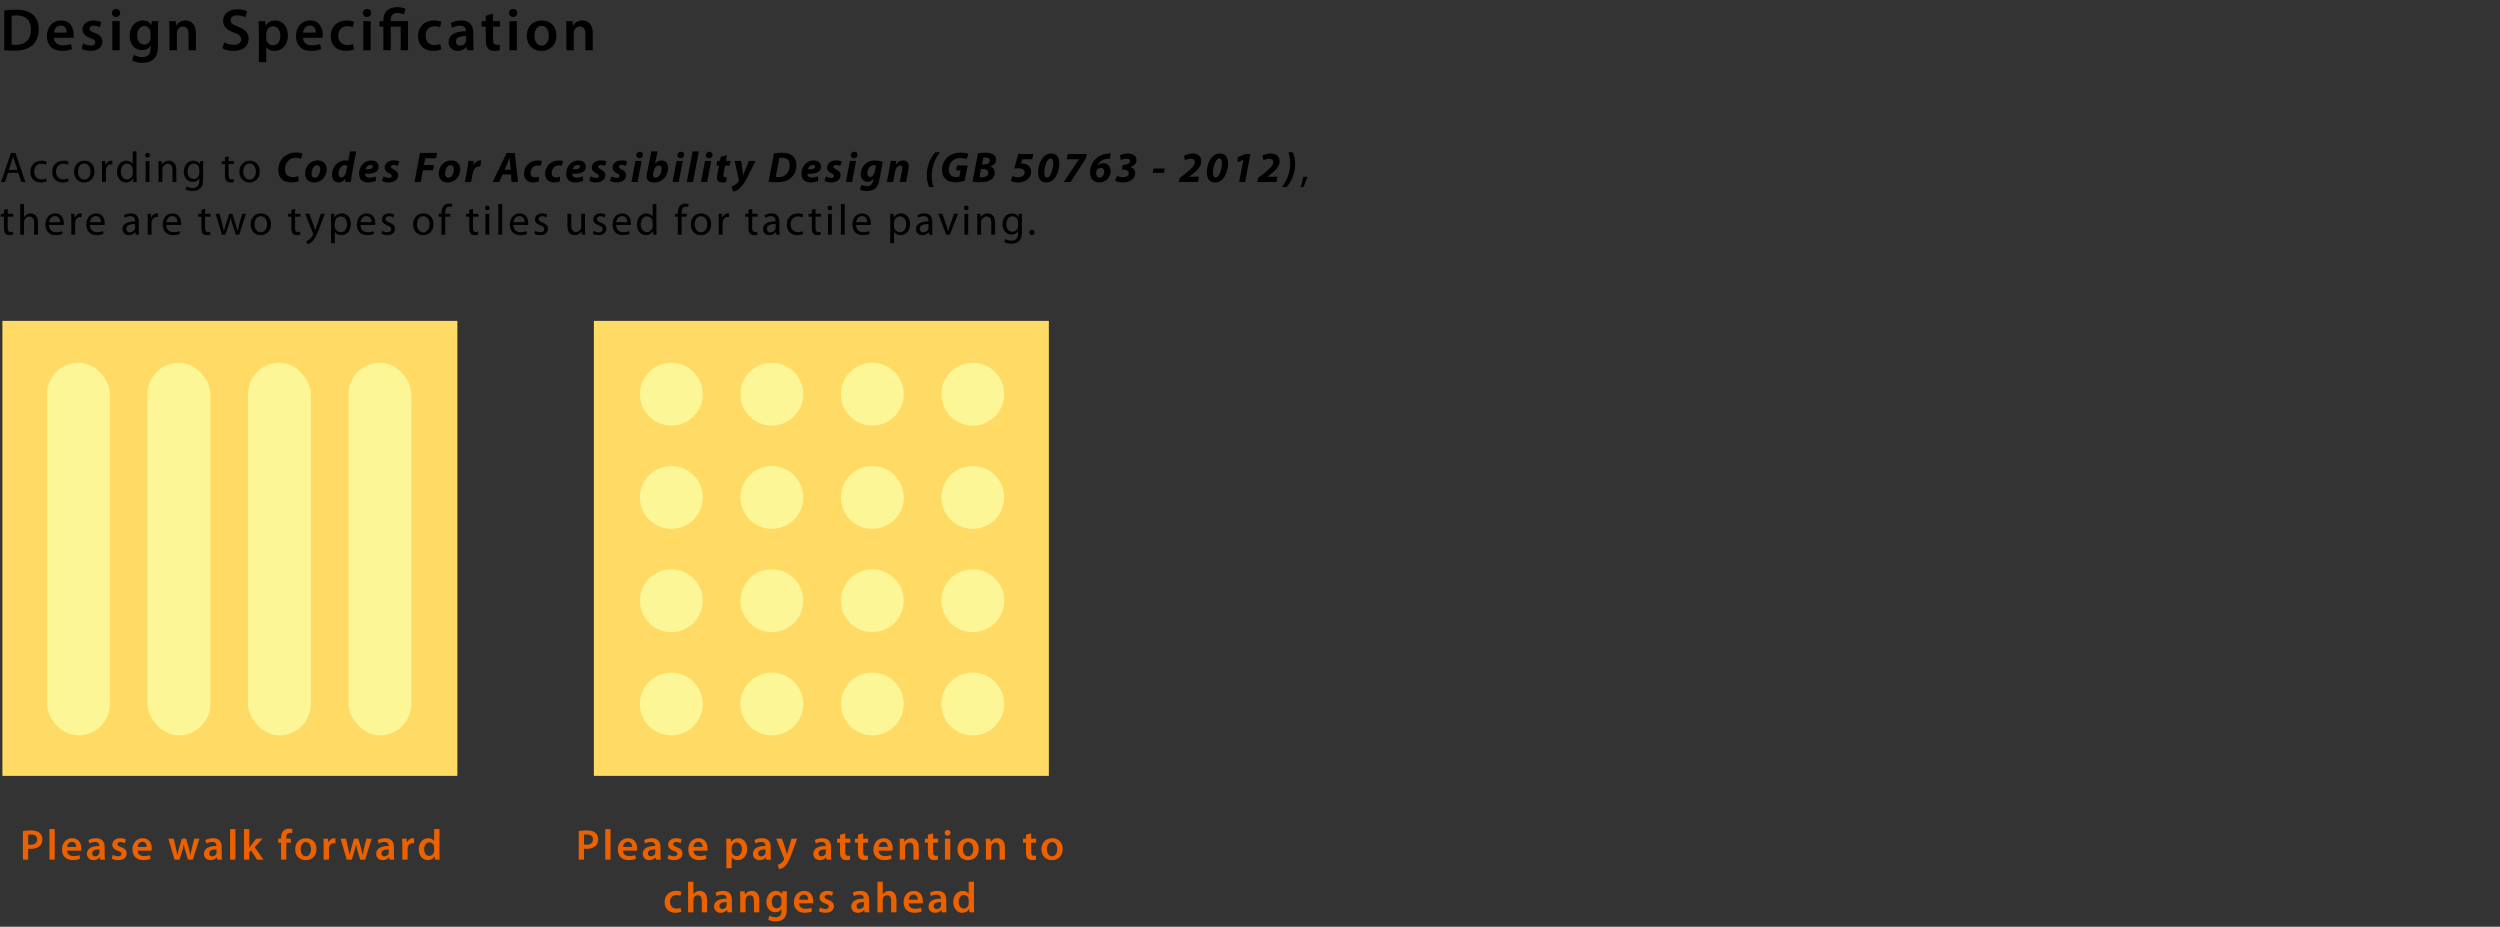 <svg width="1044" height="387" viewBox="0 0 1044 387" fill="none" xmlns="http://www.w3.org/2000/svg">
<rect x="0" y="0" width="1044" height="387" fill="#333333" stroke="none"/>
<rect x="248" y="134" width="190" height="190" fill="#FFDB65"/>
<circle cx="280.347" cy="164.598" r="13.114" fill="#FCF696"/>
<circle cx="280.347" cy="207.727" r="13.114" fill="#FCF696"/>
<circle cx="280.347" cy="250.856" r="13.114" fill="#FCF696"/>
<circle cx="280.347" cy="293.985" r="13.114" fill="#FCF696"/>
<circle cx="322.31" cy="164.598" r="13.114" fill="#FCF696"/>
<circle cx="322.31" cy="207.727" r="13.114" fill="#FCF696"/>
<circle cx="322.31" cy="250.856" r="13.114" fill="#FCF696"/>
<circle cx="322.31" cy="293.985" r="13.114" fill="#FCF696"/>
<circle cx="364.273" cy="164.598" r="13.114" fill="#FCF696"/>
<circle cx="364.273" cy="207.727" r="13.114" fill="#FCF696"/>
<circle cx="364.273" cy="250.856" r="13.114" fill="#FCF696"/>
<circle cx="364.273" cy="293.985" r="13.114" fill="#FCF696"/>
<circle cx="406.236" cy="164.598" r="13.114" fill="#FCF696"/>
<circle cx="406.236" cy="207.727" r="13.114" fill="#FCF696"/>
<circle cx="406.236" cy="250.856" r="13.114" fill="#FCF696"/>
<circle cx="406.236" cy="293.985" r="13.114" fill="#FCF696"/>
<path d="M9.57 359H11.766V354.41C12.072 354.482 12.432 354.5 12.846 354.5C14.412 354.5 15.78 354.068 16.68 353.186C17.346 352.538 17.706 351.602 17.706 350.45C17.706 349.316 17.238 348.362 16.518 347.768C15.744 347.12 14.574 346.778 12.954 346.778C11.478 346.778 10.38 346.886 9.57 347.03V359ZM11.766 348.596C12 348.542 12.432 348.488 13.044 348.488C14.574 348.488 15.51 349.19 15.51 350.54C15.51 351.944 14.502 352.772 12.846 352.772C12.396 352.772 12.054 352.754 11.766 352.664V348.596ZM20.652 359H22.866V346.22H20.652V359ZM33.879 355.238C33.915 355.04 33.951 354.716 33.951 354.302C33.951 352.376 33.015 350.036 30.171 350.036C27.363 350.036 25.887 352.322 25.887 354.752C25.887 357.434 27.561 359.18 30.405 359.18C31.665 359.18 32.709 358.946 33.465 358.622L33.141 357.11C32.457 357.344 31.737 357.506 30.711 357.506C29.289 357.506 28.065 356.822 28.011 355.238H33.879ZM28.011 353.69C28.101 352.79 28.677 351.548 30.045 351.548C31.521 351.548 31.881 352.88 31.863 353.69H28.011ZM43.7 353.744C43.7 351.818 42.891 350.036 40.083 350.036C38.697 350.036 37.562 350.414 36.914 350.81L37.346 352.25C37.941 351.872 38.84 351.602 39.705 351.602C41.252 351.602 41.486 352.556 41.486 353.132V353.276C38.246 353.258 36.285 354.392 36.285 356.588C36.285 357.92 37.275 359.198 39.038 359.198C40.191 359.198 41.108 358.712 41.63 358.028H41.684L41.846 359H43.844C43.736 358.46 43.7 357.686 43.7 356.894V353.744ZM41.541 355.922C41.541 356.084 41.541 356.246 41.486 356.408C41.27 357.038 40.641 357.614 39.74 357.614C39.038 357.614 38.48 357.218 38.48 356.354C38.48 355.022 39.974 354.698 41.541 354.716V355.922ZM46.667 358.568C47.315 358.928 48.269 359.18 49.331 359.18C51.653 359.18 52.895 358.028 52.895 356.426C52.877 355.13 52.157 354.32 50.555 353.762C49.439 353.348 49.025 353.096 49.025 352.538C49.025 351.998 49.457 351.602 50.249 351.602C51.023 351.602 51.743 351.89 52.103 352.106L52.553 350.558C52.031 350.27 51.185 350.036 50.213 350.036C48.179 350.036 46.901 351.224 46.901 352.772C46.901 353.816 47.603 354.752 49.313 355.328C50.393 355.724 50.753 356.012 50.753 356.606C50.753 357.182 50.321 357.596 49.349 357.596C48.557 357.596 47.603 357.254 47.117 356.948L46.667 358.568ZM63.317 355.238C63.353 355.04 63.389 354.716 63.389 354.302C63.389 352.376 62.453 350.036 59.609 350.036C56.801 350.036 55.325 352.322 55.325 354.752C55.325 357.434 56.999 359.18 59.843 359.18C61.103 359.18 62.147 358.946 62.903 358.622L62.579 357.11C61.895 357.344 61.175 357.506 60.149 357.506C58.727 357.506 57.503 356.822 57.449 355.238H63.317ZM57.449 353.69C57.539 352.79 58.115 351.548 59.483 351.548C60.959 351.548 61.319 352.88 61.301 353.69H57.449ZM70.295 350.234L72.887 359H74.957L76.073 355.436C76.325 354.572 76.541 353.708 76.739 352.628H76.775C76.973 353.69 77.171 354.518 77.441 355.436L78.485 359H80.537L83.291 350.234H81.113L80.141 354.122C79.907 355.148 79.691 356.102 79.565 357.056H79.529C79.331 356.102 79.097 355.148 78.827 354.122L77.729 350.234H75.929L74.777 354.23C74.543 355.13 74.255 356.102 74.075 357.056H74.039C73.877 356.102 73.679 355.148 73.463 354.212L72.563 350.234H70.295ZM92.582 353.744C92.582 351.818 91.772 350.036 88.964 350.036C87.578 350.036 86.444 350.414 85.796 350.81L86.228 352.25C86.822 351.872 87.722 351.602 88.586 351.602C90.134 351.602 90.368 352.556 90.368 353.132V353.276C87.128 353.258 85.166 354.392 85.166 356.588C85.166 357.92 86.156 359.198 87.92 359.198C89.072 359.198 89.99 358.712 90.512 358.028H90.566L90.728 359H92.726C92.618 358.46 92.582 357.686 92.582 356.894V353.744ZM90.422 355.922C90.422 356.084 90.422 356.246 90.368 356.408C90.152 357.038 89.522 357.614 88.622 357.614C87.92 357.614 87.362 357.218 87.362 356.354C87.362 355.022 88.856 354.698 90.422 354.716V355.922ZM96.088 359H98.302V346.22H96.088V359ZM104.095 346.22H101.881V359H104.095V356.012L104.833 355.13L107.353 359H110.071L106.363 353.816L109.621 350.234H106.957L104.815 353.06C104.599 353.366 104.347 353.744 104.131 354.086H104.095V346.22ZM119.572 359V351.89H121.462V350.234H119.554V349.784C119.554 348.704 119.914 347.786 121.012 347.786C121.426 347.786 121.714 347.858 121.966 347.948L122.11 346.238C121.768 346.13 121.3 346.022 120.706 346.022C119.932 346.022 119.068 346.256 118.42 346.868C117.664 347.588 117.358 348.722 117.358 349.856V350.234H116.17V351.89H117.358V359H119.572ZM127.809 350.036C125.163 350.036 123.273 351.8 123.273 354.68C123.273 357.506 125.199 359.198 127.665 359.198C129.897 359.198 132.165 357.758 132.165 354.536C132.165 351.872 130.419 350.036 127.809 350.036ZM127.755 351.638C129.267 351.638 129.879 353.222 129.879 354.59C129.879 356.372 128.997 357.596 127.737 357.596C126.405 357.596 125.559 356.318 125.559 354.626C125.559 353.168 126.189 351.638 127.755 351.638ZM135.161 359H137.375V354.446C137.375 354.212 137.393 353.978 137.429 353.78C137.627 352.772 138.365 352.106 139.409 352.106C139.679 352.106 139.877 352.124 140.075 352.16V350.09C139.895 350.054 139.769 350.036 139.553 350.036C138.599 350.036 137.573 350.666 137.141 351.89H137.087L136.997 350.234H135.089C135.143 351.008 135.161 351.872 135.161 353.06V359ZM142.215 350.234L144.807 359H146.877L147.993 355.436C148.245 354.572 148.461 353.708 148.659 352.628H148.695C148.893 353.69 149.091 354.518 149.361 355.436L150.405 359H152.457L155.211 350.234H153.033L152.061 354.122C151.827 355.148 151.611 356.102 151.485 357.056H151.449C151.251 356.102 151.017 355.148 150.747 354.122L149.649 350.234H147.849L146.697 354.23C146.463 355.13 146.175 356.102 145.995 357.056H145.959C145.797 356.102 145.599 355.148 145.383 354.212L144.483 350.234H142.215ZM164.502 353.744C164.502 351.818 163.692 350.036 160.884 350.036C159.498 350.036 158.364 350.414 157.716 350.81L158.148 352.25C158.742 351.872 159.642 351.602 160.506 351.602C162.054 351.602 162.288 352.556 162.288 353.132V353.276C159.048 353.258 157.086 354.392 157.086 356.588C157.086 357.92 158.076 359.198 159.84 359.198C160.992 359.198 161.91 358.712 162.432 358.028H162.486L162.648 359H164.646C164.538 358.46 164.502 357.686 164.502 356.894V353.744ZM162.342 355.922C162.342 356.084 162.342 356.246 162.288 356.408C162.072 357.038 161.442 357.614 160.542 357.614C159.84 357.614 159.282 357.218 159.282 356.354C159.282 355.022 160.776 354.698 162.342 354.716V355.922ZM168.009 359H170.223V354.446C170.223 354.212 170.241 353.978 170.277 353.78C170.475 352.772 171.213 352.106 172.257 352.106C172.527 352.106 172.725 352.124 172.923 352.16V350.09C172.743 350.054 172.617 350.036 172.401 350.036C171.447 350.036 170.421 350.666 169.989 351.89H169.935L169.845 350.234H167.937C167.991 351.008 168.009 351.872 168.009 353.06V359ZM181.305 346.22V351.17H181.269C180.873 350.522 180.009 350.036 178.803 350.036C176.697 350.036 174.861 351.782 174.879 354.716C174.879 357.416 176.535 359.198 178.641 359.198C179.901 359.198 180.963 358.586 181.485 357.614H181.521L181.629 359H183.591C183.555 358.406 183.519 357.434 183.519 356.534V346.22H181.305ZM181.305 355.202C181.305 355.436 181.287 355.652 181.233 355.85C181.017 356.804 180.225 357.416 179.325 357.416C177.921 357.416 177.129 356.246 177.129 354.626C177.129 353.006 177.921 351.746 179.343 351.746C180.351 351.746 181.053 352.448 181.251 353.294C181.287 353.474 181.305 353.708 181.305 353.888V355.202Z" fill="#EB6100"/>
<path d="M241.676 359H243.872V354.41C244.178 354.482 244.538 354.5 244.952 354.5C246.518 354.5 247.886 354.068 248.786 353.186C249.452 352.538 249.812 351.602 249.812 350.45C249.812 349.316 249.344 348.362 248.624 347.768C247.85 347.12 246.68 346.778 245.06 346.778C243.584 346.778 242.486 346.886 241.676 347.03V359ZM243.872 348.596C244.106 348.542 244.538 348.488 245.15 348.488C246.68 348.488 247.616 349.19 247.616 350.54C247.616 351.944 246.608 352.772 244.952 352.772C244.502 352.772 244.16 352.754 243.872 352.664V348.596ZM252.757 359H254.971V346.22H252.757V359ZM265.985 355.238C266.021 355.04 266.057 354.716 266.057 354.302C266.057 352.376 265.121 350.036 262.277 350.036C259.469 350.036 257.993 352.322 257.993 354.752C257.993 357.434 259.667 359.18 262.511 359.18C263.771 359.18 264.815 358.946 265.571 358.622L265.247 357.11C264.563 357.344 263.843 357.506 262.817 357.506C261.395 357.506 260.171 356.822 260.117 355.238H265.985ZM260.117 353.69C260.207 352.79 260.783 351.548 262.151 351.548C263.627 351.548 263.987 352.88 263.969 353.69H260.117ZM275.806 353.744C275.806 351.818 274.996 350.036 272.188 350.036C270.802 350.036 269.668 350.414 269.02 350.81L269.452 352.25C270.046 351.872 270.946 351.602 271.81 351.602C273.358 351.602 273.592 352.556 273.592 353.132V353.276C270.352 353.258 268.39 354.392 268.39 356.588C268.39 357.92 269.38 359.198 271.144 359.198C272.296 359.198 273.214 358.712 273.736 358.028H273.79L273.952 359H275.95C275.842 358.46 275.806 357.686 275.806 356.894V353.744ZM273.646 355.922C273.646 356.084 273.646 356.246 273.592 356.408C273.376 357.038 272.746 357.614 271.846 357.614C271.144 357.614 270.586 357.218 270.586 356.354C270.586 355.022 272.08 354.698 273.646 354.716V355.922ZM278.772 358.568C279.42 358.928 280.374 359.18 281.436 359.18C283.758 359.18 285 358.028 285 356.426C284.982 355.13 284.262 354.32 282.66 353.762C281.544 353.348 281.13 353.096 281.13 352.538C281.13 351.998 281.562 351.602 282.354 351.602C283.128 351.602 283.848 351.89 284.208 352.106L284.658 350.558C284.136 350.27 283.29 350.036 282.318 350.036C280.284 350.036 279.006 351.224 279.006 352.772C279.006 353.816 279.708 354.752 281.418 355.328C282.498 355.724 282.858 356.012 282.858 356.606C282.858 357.182 282.426 357.596 281.454 357.596C280.662 357.596 279.708 357.254 279.222 356.948L278.772 358.568ZM295.422 355.238C295.458 355.04 295.494 354.716 295.494 354.302C295.494 352.376 294.558 350.036 291.714 350.036C288.906 350.036 287.43 352.322 287.43 354.752C287.43 357.434 289.104 359.18 291.948 359.18C293.208 359.18 294.252 358.946 295.008 358.622L294.684 357.11C294 357.344 293.28 357.506 292.254 357.506C290.832 357.506 289.608 356.822 289.554 355.238H295.422ZM289.554 353.69C289.644 352.79 290.22 351.548 291.588 351.548C293.064 351.548 293.424 352.88 293.406 353.69H289.554ZM303.336 362.564H305.55V358.028H305.586C306.036 358.73 306.954 359.198 308.052 359.198C310.05 359.198 312.048 357.668 312.048 354.5C312.048 351.764 310.374 350.036 308.358 350.036C307.026 350.036 306 350.594 305.352 351.584H305.316L305.208 350.234H303.264C303.3 351.062 303.336 351.998 303.336 353.15V362.564ZM305.55 353.978C305.55 353.798 305.586 353.6 305.622 353.42C305.856 352.448 306.702 351.782 307.62 351.782C309.042 351.782 309.798 353.042 309.798 354.59C309.798 356.318 308.97 357.488 307.566 357.488C306.612 357.488 305.838 356.84 305.604 355.94C305.568 355.742 305.55 355.544 305.55 355.328V353.978ZM321.839 353.744C321.839 351.818 321.029 350.036 318.221 350.036C316.835 350.036 315.701 350.414 315.053 350.81L315.485 352.25C316.079 351.872 316.979 351.602 317.843 351.602C319.391 351.602 319.625 352.556 319.625 353.132V353.276C316.385 353.258 314.423 354.392 314.423 356.588C314.423 357.92 315.413 359.198 317.177 359.198C318.329 359.198 319.247 358.712 319.769 358.028H319.823L319.985 359H321.983C321.875 358.46 321.839 357.686 321.839 356.894V353.744ZM319.679 355.922C319.679 356.084 319.679 356.246 319.625 356.408C319.409 357.038 318.779 357.614 317.879 357.614C317.177 357.614 316.619 357.218 316.619 356.354C316.619 355.022 318.113 354.698 319.679 354.716V355.922ZM324.126 350.234L327.348 358.28C327.438 358.496 327.456 358.622 327.456 358.712C327.456 358.82 327.42 358.946 327.33 359.108C327.024 359.702 326.538 360.224 326.106 360.494C325.656 360.818 325.206 361.016 324.828 361.106L325.332 362.96C325.872 362.888 326.772 362.6 327.654 361.844C328.68 360.944 329.49 359.486 330.696 356.21L332.892 350.234H330.534L329.166 354.914C328.986 355.472 328.824 356.138 328.698 356.624H328.644C328.518 356.138 328.32 355.472 328.14 354.932L326.574 350.234H324.126ZM347.041 353.744C347.041 351.818 346.231 350.036 343.423 350.036C342.037 350.036 340.903 350.414 340.255 350.81L340.687 352.25C341.281 351.872 342.181 351.602 343.045 351.602C344.593 351.602 344.827 352.556 344.827 353.132V353.276C341.587 353.258 339.625 354.392 339.625 356.588C339.625 357.92 340.615 359.198 342.379 359.198C343.531 359.198 344.449 358.712 344.971 358.028H345.025L345.187 359H347.185C347.077 358.46 347.041 357.686 347.041 356.894V353.744ZM344.881 355.922C344.881 356.084 344.881 356.246 344.827 356.408C344.611 357.038 343.981 357.614 343.081 357.614C342.379 357.614 341.821 357.218 341.821 356.354C341.821 355.022 343.315 354.698 344.881 354.716V355.922ZM350.802 348.596V350.234H349.56V351.89H350.802V356.012C350.802 357.164 351.018 357.974 351.504 358.478C351.918 358.928 352.584 359.198 353.412 359.198C354.096 359.198 354.69 359.09 355.014 358.964L354.978 357.29C354.726 357.362 354.51 357.38 354.114 357.38C353.268 357.38 352.98 356.84 352.98 355.76V351.89H355.086V350.234H352.98V347.984L350.802 348.596ZM358.282 348.596V350.234H357.04V351.89H358.282V356.012C358.282 357.164 358.498 357.974 358.984 358.478C359.398 358.928 360.064 359.198 360.892 359.198C361.576 359.198 362.17 359.09 362.494 358.964L362.458 357.29C362.206 357.362 361.99 357.38 361.594 357.38C360.748 357.38 360.46 356.84 360.46 355.76V351.89H362.566V350.234H360.46V347.984L358.282 348.596ZM372.732 355.238C372.768 355.04 372.804 354.716 372.804 354.302C372.804 352.376 371.868 350.036 369.024 350.036C366.216 350.036 364.74 352.322 364.74 354.752C364.74 357.434 366.414 359.18 369.258 359.18C370.518 359.18 371.562 358.946 372.318 358.622L371.994 357.11C371.31 357.344 370.59 357.506 369.564 357.506C368.142 357.506 366.918 356.822 366.864 355.238H372.732ZM366.864 353.69C366.954 352.79 367.53 351.548 368.898 351.548C370.374 351.548 370.734 352.88 370.716 353.69H366.864ZM375.749 359H377.963V353.834C377.963 353.582 377.999 353.312 378.071 353.132C378.305 352.466 378.917 351.836 379.799 351.836C381.005 351.836 381.473 352.79 381.473 354.05V359H383.687V353.798C383.687 351.026 382.103 350.036 380.573 350.036C379.115 350.036 378.161 350.864 377.765 351.548H377.711L377.603 350.234H375.677C375.713 350.99 375.749 351.836 375.749 352.844V359ZM387.492 348.596V350.234H386.25V351.89H387.492V356.012C387.492 357.164 387.708 357.974 388.194 358.478C388.608 358.928 389.274 359.198 390.102 359.198C390.786 359.198 391.38 359.09 391.704 358.964L391.668 357.29C391.416 357.362 391.2 357.38 390.804 357.38C389.958 357.38 389.67 356.84 389.67 355.76V351.89H391.776V350.234H389.67V347.984L387.492 348.596ZM396.826 359V350.234H394.612V359H396.826ZM395.728 346.58C394.99 346.58 394.486 347.102 394.486 347.786C394.486 348.434 394.972 348.974 395.71 348.974C396.484 348.974 396.97 348.434 396.97 347.786C396.952 347.102 396.484 346.58 395.728 346.58ZM404.366 350.036C401.72 350.036 399.83 351.8 399.83 354.68C399.83 357.506 401.756 359.198 404.222 359.198C406.454 359.198 408.722 357.758 408.722 354.536C408.722 351.872 406.976 350.036 404.366 350.036ZM404.312 351.638C405.824 351.638 406.436 353.222 406.436 354.59C406.436 356.372 405.554 357.596 404.294 357.596C402.962 357.596 402.116 356.318 402.116 354.626C402.116 353.168 402.746 351.638 404.312 351.638ZM411.718 359H413.932V353.834C413.932 353.582 413.968 353.312 414.04 353.132C414.274 352.466 414.886 351.836 415.768 351.836C416.974 351.836 417.442 352.79 417.442 354.05V359H419.656V353.798C419.656 351.026 418.072 350.036 416.542 350.036C415.084 350.036 414.13 350.864 413.734 351.548H413.68L413.572 350.234H411.646C411.682 350.99 411.718 351.836 411.718 352.844V359ZM428.445 348.596V350.234H427.203V351.89H428.445V356.012C428.445 357.164 428.661 357.974 429.147 358.478C429.561 358.928 430.227 359.198 431.055 359.198C431.739 359.198 432.333 359.09 432.657 358.964L432.621 357.29C432.369 357.362 432.153 357.38 431.757 357.38C430.911 357.38 430.623 356.84 430.623 355.76V351.89H432.729V350.234H430.623V347.984L428.445 348.596ZM439.438 350.036C436.792 350.036 434.902 351.8 434.902 354.68C434.902 357.506 436.828 359.198 439.294 359.198C441.526 359.198 443.794 357.758 443.794 354.536C443.794 351.872 442.048 350.036 439.438 350.036ZM439.384 351.638C440.896 351.638 441.508 353.222 441.508 354.59C441.508 356.372 440.626 357.596 439.366 357.596C438.034 357.596 437.188 356.318 437.188 354.626C437.188 353.168 437.818 351.638 439.384 351.638ZM284.23 379.092C283.798 379.272 283.24 379.434 282.484 379.434C280.972 379.434 279.802 378.408 279.802 376.608C279.784 375.006 280.792 373.764 282.484 373.764C283.276 373.764 283.798 373.926 284.158 374.106L284.554 372.432C284.05 372.216 283.222 372.036 282.412 372.036C279.334 372.036 277.534 374.07 277.534 376.698C277.534 379.416 279.316 381.18 282.052 381.18C283.15 381.18 284.068 380.946 284.536 380.73L284.23 379.092ZM287.348 381H289.562V375.744C289.562 375.51 289.58 375.276 289.652 375.078C289.904 374.412 290.516 373.836 291.38 373.836C292.604 373.836 293.072 374.808 293.072 376.068V381H295.286V375.834C295.286 373.026 293.72 372.036 292.226 372.036C291.668 372.036 291.146 372.18 290.696 372.432C290.246 372.666 289.868 373.008 289.598 373.422H289.562V368.22H287.348V381ZM305.623 375.744C305.623 373.818 304.813 372.036 302.005 372.036C300.619 372.036 299.485 372.414 298.837 372.81L299.269 374.25C299.863 373.872 300.763 373.602 301.627 373.602C303.175 373.602 303.409 374.556 303.409 375.132V375.276C300.169 375.258 298.207 376.392 298.207 378.588C298.207 379.92 299.197 381.198 300.961 381.198C302.113 381.198 303.031 380.712 303.553 380.028H303.607L303.769 381H305.767C305.659 380.46 305.623 379.686 305.623 378.894V375.744ZM303.463 377.922C303.463 378.084 303.463 378.246 303.409 378.408C303.193 379.038 302.563 379.614 301.663 379.614C300.961 379.614 300.403 379.218 300.403 378.354C300.403 377.022 301.897 376.698 303.463 376.716V377.922ZM309.129 381H311.343V375.834C311.343 375.582 311.379 375.312 311.451 375.132C311.685 374.466 312.297 373.836 313.179 373.836C314.385 373.836 314.853 374.79 314.853 376.05V381H317.067V375.798C317.067 373.026 315.483 372.036 313.953 372.036C312.495 372.036 311.541 372.864 311.145 373.548H311.091L310.983 372.234H309.057C309.093 372.99 309.129 373.836 309.129 374.844V381ZM328.538 374.754C328.538 373.548 328.574 372.828 328.61 372.234H326.684L326.594 373.404H326.558C326.144 372.684 325.37 372.036 324.02 372.036C321.914 372.036 320.042 373.782 320.042 376.662C320.042 379.146 321.59 380.946 323.768 380.946C324.938 380.946 325.82 380.424 326.324 379.65H326.36V380.406C326.36 382.296 325.28 383.052 323.84 383.052C322.778 383.052 321.842 382.71 321.284 382.386L320.798 384.06C321.554 384.51 322.742 384.762 323.858 384.762C325.064 384.762 326.342 384.51 327.242 383.7C328.16 382.872 328.538 381.558 328.538 379.722V374.754ZM326.324 377.166C326.324 377.418 326.306 377.724 326.234 377.94C325.982 378.75 325.262 379.29 324.434 379.29C323.048 379.29 322.292 378.084 322.292 376.59C322.292 374.808 323.21 373.728 324.452 373.728C325.388 373.728 326.018 374.34 326.252 375.15C326.306 375.33 326.324 375.528 326.324 375.744V377.166ZM339.522 377.238C339.558 377.04 339.594 376.716 339.594 376.302C339.594 374.376 338.658 372.036 335.814 372.036C333.006 372.036 331.53 374.322 331.53 376.752C331.53 379.434 333.204 381.18 336.048 381.18C337.308 381.18 338.352 380.946 339.108 380.622L338.784 379.11C338.1 379.344 337.38 379.506 336.354 379.506C334.932 379.506 333.708 378.822 333.654 377.238H339.522ZM333.654 375.69C333.744 374.79 334.32 373.548 335.688 373.548C337.164 373.548 337.524 374.88 337.506 375.69H333.654ZM342 380.568C342.648 380.928 343.602 381.18 344.664 381.18C346.986 381.18 348.228 380.028 348.228 378.426C348.21 377.13 347.49 376.32 345.888 375.762C344.772 375.348 344.358 375.096 344.358 374.538C344.358 373.998 344.79 373.602 345.582 373.602C346.356 373.602 347.076 373.89 347.436 374.106L347.886 372.558C347.364 372.27 346.518 372.036 345.546 372.036C343.512 372.036 342.234 373.224 342.234 374.772C342.234 375.816 342.936 376.752 344.646 377.328C345.726 377.724 346.086 378.012 346.086 378.606C346.086 379.182 345.654 379.596 344.682 379.596C343.89 379.596 342.936 379.254 342.45 378.948L342 380.568ZM362.916 375.744C362.916 373.818 362.106 372.036 359.298 372.036C357.912 372.036 356.778 372.414 356.13 372.81L356.562 374.25C357.156 373.872 358.056 373.602 358.92 373.602C360.468 373.602 360.702 374.556 360.702 375.132V375.276C357.462 375.258 355.5 376.392 355.5 378.588C355.5 379.92 356.49 381.198 358.254 381.198C359.406 381.198 360.324 380.712 360.846 380.028H360.9L361.062 381H363.06C362.952 380.46 362.916 379.686 362.916 378.894V375.744ZM360.756 377.922C360.756 378.084 360.756 378.246 360.702 378.408C360.486 379.038 359.856 379.614 358.956 379.614C358.254 379.614 357.696 379.218 357.696 378.354C357.696 377.022 359.19 376.698 360.756 376.716V377.922ZM366.423 381H368.637V375.744C368.637 375.51 368.655 375.276 368.727 375.078C368.979 374.412 369.591 373.836 370.455 373.836C371.679 373.836 372.147 374.808 372.147 376.068V381H374.361V375.834C374.361 373.026 372.795 372.036 371.301 372.036C370.743 372.036 370.221 372.18 369.771 372.432C369.321 372.666 368.943 373.008 368.673 373.422H368.637V368.22H366.423V381ZM385.327 377.238C385.363 377.04 385.399 376.716 385.399 376.302C385.399 374.376 384.463 372.036 381.619 372.036C378.811 372.036 377.335 374.322 377.335 376.752C377.335 379.434 379.009 381.18 381.853 381.18C383.113 381.18 384.157 380.946 384.913 380.622L384.589 379.11C383.905 379.344 383.185 379.506 382.159 379.506C380.737 379.506 379.513 378.822 379.459 377.238H385.327ZM379.459 375.69C379.549 374.79 380.125 373.548 381.493 373.548C382.969 373.548 383.329 374.88 383.311 375.69H379.459ZM395.149 375.744C395.149 373.818 394.339 372.036 391.531 372.036C390.145 372.036 389.011 372.414 388.363 372.81L388.795 374.25C389.389 373.872 390.289 373.602 391.153 373.602C392.701 373.602 392.935 374.556 392.935 375.132V375.276C389.695 375.258 387.733 376.392 387.733 378.588C387.733 379.92 388.723 381.198 390.487 381.198C391.639 381.198 392.557 380.712 393.079 380.028H393.133L393.295 381H395.293C395.185 380.46 395.149 379.686 395.149 378.894V375.744ZM392.989 377.922C392.989 378.084 392.989 378.246 392.935 378.408C392.719 379.038 392.089 379.614 391.189 379.614C390.487 379.614 389.929 379.218 389.929 378.354C389.929 377.022 391.423 376.698 392.989 376.716V377.922ZM404.523 368.22V373.17H404.487C404.091 372.522 403.227 372.036 402.021 372.036C399.915 372.036 398.079 373.782 398.097 376.716C398.097 379.416 399.753 381.198 401.859 381.198C403.119 381.198 404.181 380.586 404.703 379.614H404.739L404.847 381H406.809C406.773 380.406 406.737 379.434 406.737 378.534V368.22H404.523ZM404.523 377.202C404.523 377.436 404.505 377.652 404.451 377.85C404.235 378.804 403.443 379.416 402.543 379.416C401.139 379.416 400.347 378.246 400.347 376.626C400.347 375.006 401.139 373.746 402.561 373.746C403.569 373.746 404.271 374.448 404.469 375.294C404.505 375.474 404.523 375.708 404.523 375.888V377.202Z" fill="#EB6100"/>
<rect x="1" y="134" width="190" height="190" fill="#FFDB65"/>
<rect x="19.65" y="151.485" width="26.227" height="155.613" rx="13.114" fill="#FCF696"/>
<rect x="61.614" y="151.485" width="26.227" height="155.613" rx="13.114" fill="#FCF696"/>
<rect x="103.577" y="151.485" width="26.227" height="155.613" rx="13.114" fill="#FCF696"/>
<rect x="145.54" y="151.485" width="26.227" height="155.613" rx="13.114" fill="#FCF696"/>
<path d="M1.775 20.95C2.8 21.075 4.15 21.175 5.925 21.175C9.2 21.175 11.875 20.4 13.55 18.875C15.15 17.425 16.175 15.2 16.175 12.175C16.175 9.325 15.175 7.3 13.525 5.975C11.975 4.675 9.825 4.025 6.675 4.025C4.85 4.025 3.15 4.175 1.775 4.375V20.95ZM4.85 6.6C5.3 6.5 5.975 6.425 6.95 6.425C10.8 6.425 12.95 8.575 12.925 12.275C12.925 16.55 10.55 18.775 6.55 18.75C5.925 18.75 5.275 18.75 4.85 18.675V6.6ZM30.665 15.775C30.715 15.5 30.765 15.05 30.765 14.475C30.765 11.8 29.465 8.55 25.515 8.55C21.615 8.55 19.565 11.725 19.565 15.1C19.565 18.825 21.89 21.25 25.84 21.25C27.59 21.25 29.04 20.925 30.09 20.475L29.64 18.375C28.69 18.7 27.69 18.925 26.265 18.925C24.29 18.925 22.59 17.975 22.515 15.775H30.665ZM22.515 13.625C22.64 12.375 23.44 10.65 25.34 10.65C27.39 10.65 27.89 12.5 27.865 13.625H22.515ZM34.106 20.4C35.006 20.9 36.331 21.25 37.806 21.25C41.031 21.25 42.756 19.65 42.756 17.425C42.731 15.625 41.731 14.5 39.506 13.725C37.956 13.15 37.381 12.8 37.381 12.025C37.381 11.275 37.981 10.725 39.081 10.725C40.156 10.725 41.156 11.125 41.656 11.425L42.281 9.275C41.556 8.875 40.381 8.55 39.031 8.55C36.206 8.55 34.431 10.2 34.431 12.35C34.431 13.8 35.406 15.1 37.781 15.9C39.281 16.45 39.781 16.85 39.781 17.675C39.781 18.475 39.181 19.05 37.831 19.05C36.731 19.05 35.406 18.575 34.731 18.15L34.106 20.4ZM49.981 21V8.825H46.906V21H49.981ZM48.456 3.75C47.431 3.75 46.731 4.475 46.731 5.425C46.731 6.325 47.406 7.075 48.431 7.075C49.506 7.075 50.181 6.325 50.181 5.425C50.156 4.475 49.506 3.75 48.456 3.75ZM65.952 12.325C65.952 10.65 66.002 9.65 66.052 8.825H63.377L63.252 10.45H63.202C62.627 9.45 61.552 8.55 59.677 8.55C56.752 8.55 54.152 10.975 54.152 14.975C54.152 18.425 56.302 20.925 59.327 20.925C60.952 20.925 62.177 20.2 62.877 19.125H62.927V20.175C62.927 22.8 61.427 23.85 59.427 23.85C57.952 23.85 56.652 23.375 55.877 22.925L55.202 25.25C56.252 25.875 57.902 26.225 59.452 26.225C61.127 26.225 62.902 25.875 64.152 24.75C65.427 23.6 65.952 21.775 65.952 19.225V12.325ZM62.877 15.675C62.877 16.025 62.852 16.45 62.752 16.75C62.402 17.875 61.402 18.625 60.252 18.625C58.327 18.625 57.277 16.95 57.277 14.875C57.277 12.4 58.552 10.9 60.277 10.9C61.577 10.9 62.452 11.75 62.777 12.875C62.852 13.125 62.877 13.4 62.877 13.7V15.675ZM70.786 21H73.861V13.825C73.861 13.475 73.911 13.1 74.011 12.85C74.336 11.925 75.186 11.05 76.411 11.05C78.086 11.05 78.736 12.375 78.736 14.125V21H81.811V13.775C81.811 9.925 79.611 8.55 77.486 8.55C75.461 8.55 74.136 9.7 73.586 10.65H73.511L73.361 8.825H70.686C70.736 9.875 70.786 11.05 70.786 12.45V21ZM92.893 20.2C93.818 20.775 95.668 21.275 97.468 21.275C101.793 21.275 103.843 18.925 103.843 16.2C103.843 13.775 102.443 12.3 99.518 11.2C97.268 10.325 96.293 9.725 96.293 8.425C96.293 7.425 97.118 6.4 99.068 6.4C100.643 6.4 101.818 6.875 102.443 7.2L103.168 4.725C102.293 4.275 100.968 3.875 99.143 3.875C95.468 3.875 93.168 5.95 93.168 8.725C93.168 11.15 94.943 12.625 97.743 13.625C99.868 14.4 100.718 15.15 100.718 16.425C100.718 17.8 99.618 18.725 97.668 18.725C96.093 18.725 94.568 18.225 93.593 17.65L92.893 20.2ZM108.107 25.95H111.182V19.65H111.232C111.857 20.625 113.132 21.275 114.657 21.275C117.432 21.275 120.207 19.15 120.207 14.75C120.207 10.95 117.882 8.55 115.082 8.55C113.232 8.55 111.807 9.325 110.907 10.7H110.857L110.707 8.825H108.007C108.057 9.975 108.107 11.275 108.107 12.875V25.95ZM111.182 14.025C111.182 13.775 111.232 13.5 111.282 13.25C111.607 11.9 112.782 10.975 114.057 10.975C116.032 10.975 117.082 12.725 117.082 14.875C117.082 17.275 115.932 18.9 113.982 18.9C112.657 18.9 111.582 18 111.257 16.75C111.207 16.475 111.182 16.2 111.182 15.9V14.025ZM134.681 15.775C134.731 15.5 134.781 15.05 134.781 14.475C134.781 11.8 133.481 8.55 129.531 8.55C125.631 8.55 123.581 11.725 123.581 15.1C123.581 18.825 125.906 21.25 129.856 21.25C131.606 21.25 133.056 20.925 134.106 20.475L133.656 18.375C132.706 18.7 131.706 18.925 130.281 18.925C128.306 18.925 126.606 17.975 126.531 15.775H134.681ZM126.531 13.625C126.656 12.375 127.456 10.65 129.356 10.65C131.406 10.65 131.906 12.5 131.881 13.625H126.531ZM147.397 18.35C146.797 18.6 146.022 18.825 144.972 18.825C142.872 18.825 141.247 17.4 141.247 14.9C141.222 12.675 142.622 10.95 144.972 10.95C146.072 10.95 146.797 11.175 147.297 11.425L147.847 9.1C147.147 8.8 145.997 8.55 144.872 8.55C140.597 8.55 138.097 11.375 138.097 15.025C138.097 18.8 140.572 21.25 144.372 21.25C145.897 21.25 147.172 20.925 147.822 20.625L147.397 18.35ZM154.802 21V8.825H151.727V21H154.802ZM153.277 3.75C152.252 3.75 151.552 4.475 151.552 5.425C151.552 6.325 152.227 7.075 153.252 7.075C154.327 7.075 155.002 6.325 155.002 5.425C154.977 4.475 154.327 3.75 153.277 3.75ZM163.174 21V11.125H167.324V21H170.399V8.825H163.149V8.325C163.149 6.725 163.849 5.425 165.974 5.425C167.124 5.425 168.099 5.75 168.649 6.075L169.349 3.75C168.649 3.3 167.199 2.975 165.974 2.975C162.374 2.975 160.099 4.975 160.099 8.25V8.825H158.449V11.125H160.099V21H163.174ZM183.863 18.35C183.263 18.6 182.488 18.825 181.438 18.825C179.338 18.825 177.713 17.4 177.713 14.9C177.688 12.675 179.088 10.95 181.438 10.95C182.538 10.95 183.263 11.175 183.763 11.425L184.313 9.1C183.613 8.8 182.463 8.55 181.338 8.55C177.063 8.55 174.563 11.375 174.563 15.025C174.563 18.8 177.038 21.25 180.838 21.25C182.363 21.25 183.638 20.925 184.288 20.625L183.863 18.35ZM197.644 13.7C197.644 11.025 196.519 8.55 192.619 8.55C190.694 8.55 189.119 9.075 188.219 9.625L188.819 11.625C189.644 11.1 190.894 10.725 192.094 10.725C194.244 10.725 194.569 12.05 194.569 12.85V13.05C190.069 13.025 187.344 14.6 187.344 17.65C187.344 19.5 188.719 21.275 191.169 21.275C192.769 21.275 194.044 20.6 194.769 19.65H194.844L195.069 21H197.844C197.694 20.25 197.644 19.175 197.644 18.075V13.7ZM194.644 16.725C194.644 16.95 194.644 17.175 194.569 17.4C194.269 18.275 193.394 19.075 192.144 19.075C191.169 19.075 190.394 18.525 190.394 17.325C190.394 15.475 192.469 15.025 194.644 15.05V16.725ZM202.868 6.55V8.825H201.143V11.125H202.868V16.85C202.868 18.45 203.168 19.575 203.843 20.275C204.418 20.9 205.343 21.275 206.493 21.275C207.443 21.275 208.268 21.125 208.718 20.95L208.668 18.625C208.318 18.725 208.018 18.75 207.468 18.75C206.293 18.75 205.893 18 205.893 16.5V11.125H208.818V8.825H205.893V5.7L202.868 6.55ZM215.832 21V8.825H212.757V21H215.832ZM214.307 3.75C213.282 3.75 212.582 4.475 212.582 5.425C212.582 6.325 213.257 7.075 214.282 7.075C215.357 7.075 216.032 6.325 216.032 5.425C216.007 4.475 215.357 3.75 214.307 3.75ZM226.304 8.55C222.629 8.55 220.004 11 220.004 15C220.004 18.925 222.679 21.275 226.104 21.275C229.204 21.275 232.354 19.275 232.354 14.8C232.354 11.1 229.929 8.55 226.304 8.55ZM226.229 10.775C228.329 10.775 229.179 12.975 229.179 14.875C229.179 17.35 227.954 19.05 226.204 19.05C224.354 19.05 223.179 17.275 223.179 14.925C223.179 12.9 224.054 10.775 226.229 10.775ZM236.515 21H239.59V13.825C239.59 13.475 239.64 13.1 239.74 12.85C240.065 11.925 240.915 11.05 242.14 11.05C243.815 11.05 244.465 12.375 244.465 14.125V21H247.54V13.775C247.54 9.925 245.34 8.55 243.215 8.55C241.19 8.55 239.865 9.7 239.315 10.65H239.24L239.09 8.825H236.415C236.465 9.875 236.515 11.05 236.515 12.45V21Z" fill="black"/>
<path d="M7.632 72.184L8.928 76H10.602L6.462 63.868H4.59L0.45 76H2.07L3.33 72.184H7.632ZM3.654 70.96L4.842 67.45C5.094 66.712 5.274 65.956 5.454 65.254H5.49C5.67 65.956 5.85 66.676 6.12 67.468L7.326 70.96H3.654ZM19.235 74.506C18.785 74.704 18.191 74.92 17.291 74.92C15.562 74.92 14.267 73.678 14.267 71.662C14.267 69.862 15.347 68.368 17.345 68.368C18.209 68.368 18.802 68.584 19.18 68.782L19.541 67.576C19.108 67.342 18.28 67.108 17.345 67.108C14.501 67.108 12.665 69.07 12.665 71.752C12.665 74.416 14.374 76.198 17.003 76.198C18.172 76.198 19.09 75.892 19.505 75.694L19.235 74.506ZM28.367 74.506C27.917 74.704 27.323 74.92 26.423 74.92C24.695 74.92 23.399 73.678 23.399 71.662C23.399 69.862 24.479 68.368 26.477 68.368C27.341 68.368 27.935 68.584 28.313 68.782L28.673 67.576C28.241 67.342 27.413 67.108 26.477 67.108C23.633 67.108 21.797 69.07 21.797 71.752C21.797 74.416 23.507 76.198 26.135 76.198C27.305 76.198 28.223 75.892 28.637 75.694L28.367 74.506ZM35.25 67.108C32.856 67.108 30.93 68.818 30.93 71.716C30.93 74.47 32.766 76.198 35.106 76.198C37.194 76.198 39.444 74.794 39.444 71.572C39.444 68.926 37.752 67.108 35.25 67.108ZM35.214 68.296C37.086 68.296 37.824 70.15 37.824 71.626C37.824 73.588 36.69 75.01 35.178 75.01C33.63 75.01 32.55 73.57 32.55 71.662C32.55 70.024 33.36 68.296 35.214 68.296ZM42.609 76H44.193V71.356C44.193 71.104 44.211 70.834 44.247 70.618C44.463 69.43 45.255 68.602 46.371 68.602C46.587 68.602 46.749 68.602 46.911 68.638V67.144C46.767 67.126 46.641 67.108 46.479 67.108C45.417 67.108 44.445 67.846 44.049 69.016H43.995L43.923 67.288H42.537C42.591 68.098 42.609 68.98 42.609 70.006V76ZM55.432 63.22V68.422H55.396C55 67.738 54.118 67.108 52.768 67.108C50.662 67.108 48.844 68.872 48.862 71.77C48.862 74.416 50.5 76.198 52.606 76.198C54.028 76.198 55.072 75.46 55.54 74.488H55.594L55.666 76H57.07C57.034 75.406 56.998 74.524 56.998 73.75V63.22H55.432ZM55.432 72.346C55.432 72.598 55.414 72.814 55.36 73.03C55.072 74.2 54.1 74.92 53.038 74.92C51.346 74.92 50.464 73.462 50.464 71.698C50.464 69.79 51.436 68.35 53.074 68.35C54.262 68.35 55.126 69.178 55.36 70.168C55.414 70.366 55.432 70.636 55.432 70.834V72.346ZM62.406 76V67.288H60.822V76H62.406ZM61.614 63.85C61.02 63.85 60.624 64.3 60.624 64.84C60.624 65.38 61.002 65.812 61.578 65.812C62.208 65.812 62.586 65.38 62.586 64.84C62.586 64.282 62.19 63.85 61.614 63.85ZM66.211 76H67.795V70.762C67.795 70.492 67.831 70.222 67.903 70.024C68.191 69.142 69.001 68.404 70.027 68.404C71.521 68.404 72.043 69.574 72.043 70.978V76H73.627V70.816C73.627 67.828 71.755 67.108 70.549 67.108C69.109 67.108 68.101 67.918 67.669 68.728H67.633L67.543 67.288H66.139C66.193 68.008 66.211 68.728 66.211 69.646V76ZM84.817 69.664C84.817 68.62 84.835 67.9 84.889 67.288H83.485L83.431 68.602H83.395C82.999 67.882 82.189 67.108 80.677 67.108C78.661 67.108 76.735 68.764 76.735 71.716C76.735 74.128 78.283 75.964 80.443 75.964C81.793 75.964 82.747 75.316 83.215 74.506H83.251V75.46C83.251 77.674 82.063 78.52 80.443 78.52C79.363 78.52 78.463 78.196 77.887 77.818L77.491 79.042C78.193 79.51 79.345 79.762 80.389 79.762C81.487 79.762 82.711 79.492 83.575 78.718C84.403 77.944 84.817 76.738 84.817 74.722V69.664ZM83.233 72.292C83.233 72.562 83.197 72.868 83.107 73.138C82.783 74.146 81.901 74.758 80.911 74.758C79.219 74.758 78.337 73.336 78.337 71.626C78.337 69.61 79.417 68.332 80.929 68.332C82.099 68.332 82.855 69.088 83.143 70.024C83.215 70.222 83.233 70.456 83.233 70.726V72.292ZM93.934 65.668V67.288H92.585V68.494H93.934V73.246C93.934 74.272 94.115 75.046 94.546 75.532C94.924 75.946 95.519 76.198 96.257 76.198C96.868 76.198 97.355 76.09 97.66 75.982L97.588 74.776C97.355 74.848 97.103 74.884 96.671 74.884C95.788 74.884 95.483 74.272 95.483 73.192V68.494H97.751V67.288H95.483V65.2L93.934 65.668ZM104.288 67.108C101.894 67.108 99.968 68.818 99.968 71.716C99.968 74.47 101.804 76.198 104.144 76.198C106.232 76.198 108.482 74.794 108.482 71.572C108.482 68.926 106.79 67.108 104.288 67.108ZM104.252 68.296C106.124 68.296 106.862 70.15 106.862 71.626C106.862 73.588 105.728 75.01 104.216 75.01C102.668 75.01 101.588 73.57 101.588 71.662C101.588 70.024 102.398 68.296 104.252 68.296ZM124.533 73.57C123.939 73.822 123.093 73.966 122.229 73.966C120.105 73.966 119.007 72.67 119.007 70.744C119.007 69.052 119.673 67.684 120.681 66.838C121.419 66.226 122.409 65.902 123.453 65.902C124.497 65.902 125.307 66.136 125.649 66.298L126.369 64.192C126.009 63.994 125.019 63.688 123.705 63.688C121.995 63.688 120.519 64.102 119.259 64.966C117.423 66.19 116.199 68.314 116.199 71.032C116.199 74.218 118.341 76.18 121.563 76.18C123.021 76.18 124.101 75.946 124.749 75.658L124.533 73.57ZM132.672 66.982C129.54 66.982 127.416 69.502 127.416 72.544C127.416 74.74 128.91 76.198 131.142 76.198C134.184 76.198 136.398 73.84 136.398 70.618C136.398 68.602 135.03 66.982 132.672 66.982ZM132.33 68.962C133.356 68.962 133.716 69.826 133.716 70.636C133.716 72.13 132.906 74.218 131.52 74.218C130.602 74.218 130.098 73.534 130.098 72.508C130.098 71.14 130.836 68.962 132.33 68.962ZM146.181 63.22L145.407 67.198C145.029 67.054 144.561 66.982 144.201 66.982C140.871 66.982 138.657 69.808 138.657 72.868C138.657 75.01 139.881 76.198 141.375 76.198C142.419 76.198 143.499 75.748 144.273 74.578H144.309L144.183 76H146.559C146.595 74.956 146.757 73.696 146.973 72.58L148.755 63.22H146.181ZM144.579 71.626C144.237 73.318 143.319 74.11 142.563 74.11C141.825 74.11 141.357 73.516 141.357 72.454C141.357 70.762 142.455 68.962 144.021 68.962C144.435 68.962 144.831 69.088 145.047 69.268L144.579 71.626ZM156.847 73.624C156.145 73.966 155.335 74.182 154.381 74.182C153.625 74.182 153.031 73.948 152.689 73.498C152.509 73.246 152.419 72.85 152.401 72.598C155.947 72.688 158.125 71.878 158.125 69.646C158.125 68.008 156.847 67 155.065 67C151.879 67 149.935 69.79 149.935 72.472C149.935 74.776 151.231 76.198 153.733 76.198C154.723 76.198 156.001 76.018 157.027 75.496L156.847 73.624ZM155.695 69.628C155.695 70.456 154.687 70.726 152.653 70.708C152.833 69.898 153.535 68.89 154.741 68.89C155.335 68.89 155.695 69.196 155.695 69.628ZM159.547 75.496C160.069 75.874 161.113 76.162 162.229 76.18C164.569 76.198 166.279 75.1 166.279 73.084C166.279 71.86 165.271 71.158 164.299 70.672C163.597 70.33 163.237 70.024 163.237 69.664C163.237 69.178 163.687 68.89 164.389 68.89C165.145 68.89 165.775 69.106 166.135 69.268L166.765 67.432C166.333 67.198 165.523 66.982 164.497 66.982C162.229 66.982 160.627 68.188 160.627 70.024C160.627 71.122 161.473 71.86 162.481 72.364C163.291 72.76 163.579 73.066 163.579 73.498C163.579 73.93 163.201 74.29 162.463 74.29C161.617 74.29 160.681 73.93 160.177 73.678L159.547 75.496ZM173.093 76H175.685L176.603 71.104H180.815L181.247 68.926H177.017L177.575 66.082H182.075L182.507 63.868H175.397L173.093 76ZM188.471 66.982C185.339 66.982 183.215 69.502 183.215 72.544C183.215 74.74 184.709 76.198 186.941 76.198C189.983 76.198 192.197 73.84 192.197 70.618C192.197 68.602 190.829 66.982 188.471 66.982ZM188.129 68.962C189.155 68.962 189.515 69.826 189.515 70.636C189.515 72.13 188.705 74.218 187.319 74.218C186.401 74.218 185.897 73.534 185.897 72.508C185.897 71.14 186.635 68.962 188.129 68.962ZM196.726 76L197.338 72.724C197.662 70.996 198.436 69.52 200.092 69.52C200.236 69.52 200.38 69.52 200.506 69.538L201.01 67.018C200.848 67 200.686 67 200.524 67C199.318 67 198.346 67.828 197.716 68.998H197.662C197.734 68.386 197.77 67.792 197.824 67.198H195.574C195.484 67.954 195.376 69.43 195.124 70.762L194.134 76H196.726ZM213.389 72.85L213.623 76H216.359L214.937 63.868H211.607L205.703 76H208.475L209.897 72.85H213.389ZM210.653 70.87L211.859 68.26C212.183 67.558 212.525 66.622 212.831 65.884H212.867C212.921 66.622 212.993 67.594 213.029 68.26L213.281 70.87H210.653ZM225.024 73.75C224.574 73.93 224.034 74.11 223.278 74.11C222.324 74.11 221.55 73.498 221.55 72.292C221.55 70.636 222.702 69.07 224.538 69.07C225.06 69.07 225.42 69.16 225.726 69.286L226.374 67.288C225.978 67.144 225.33 67 224.574 67C221.226 67 218.832 69.448 218.832 72.58C218.832 74.848 220.362 76.18 222.54 76.18C223.584 76.18 224.484 75.982 225.042 75.712L225.024 73.75ZM233.841 73.75C233.391 73.93 232.851 74.11 232.095 74.11C231.141 74.11 230.367 73.498 230.367 72.292C230.367 70.636 231.519 69.07 233.355 69.07C233.877 69.07 234.237 69.16 234.543 69.286L235.191 67.288C234.795 67.144 234.147 67 233.391 67C230.043 67 227.649 69.448 227.649 72.58C227.649 74.848 229.179 76.18 231.357 76.18C232.401 76.18 233.301 75.982 233.859 75.712L233.841 73.75ZM243.359 73.624C242.657 73.966 241.847 74.182 240.893 74.182C240.137 74.182 239.543 73.948 239.201 73.498C239.021 73.246 238.931 72.85 238.913 72.598C242.459 72.688 244.637 71.878 244.637 69.646C244.637 68.008 243.359 67 241.577 67C238.391 67 236.447 69.79 236.447 72.472C236.447 74.776 237.743 76.198 240.245 76.198C241.235 76.198 242.513 76.018 243.539 75.496L243.359 73.624ZM242.207 69.628C242.207 70.456 241.199 70.726 239.165 70.708C239.345 69.898 240.047 68.89 241.253 68.89C241.847 68.89 242.207 69.196 242.207 69.628ZM246.059 75.496C246.581 75.874 247.625 76.162 248.741 76.18C251.081 76.198 252.791 75.1 252.791 73.084C252.791 71.86 251.783 71.158 250.811 70.672C250.109 70.33 249.749 70.024 249.749 69.664C249.749 69.178 250.199 68.89 250.901 68.89C251.657 68.89 252.287 69.106 252.647 69.268L253.277 67.432C252.845 67.198 252.035 66.982 251.009 66.982C248.741 66.982 247.139 68.188 247.139 70.024C247.139 71.122 247.985 71.86 248.993 72.364C249.803 72.76 250.091 73.066 250.091 73.498C250.091 73.93 249.713 74.29 248.975 74.29C248.129 74.29 247.193 73.93 246.689 73.678L246.059 75.496ZM254.717 75.496C255.239 75.874 256.283 76.162 257.399 76.18C259.739 76.198 261.449 75.1 261.449 73.084C261.449 71.86 260.441 71.158 259.469 70.672C258.767 70.33 258.407 70.024 258.407 69.664C258.407 69.178 258.857 68.89 259.559 68.89C260.315 68.89 260.945 69.106 261.305 69.268L261.935 67.432C261.503 67.198 260.693 66.982 259.667 66.982C257.399 66.982 255.797 68.188 255.797 70.024C255.797 71.122 256.643 71.86 257.651 72.364C258.461 72.76 258.749 73.066 258.749 73.498C258.749 73.93 258.371 74.29 257.633 74.29C256.787 74.29 255.851 73.93 255.347 73.678L254.717 75.496ZM266.274 76L267.948 67.198H265.356L263.682 76H266.274ZM266.994 66.1C267.822 66.1 268.524 65.56 268.524 64.642C268.524 63.868 267.984 63.364 267.21 63.364C266.418 63.364 265.716 63.958 265.716 64.84C265.716 65.596 266.238 66.1 266.958 66.1H266.994ZM272.009 63.22L270.227 72.13C270.119 72.652 270.029 73.192 270.029 73.732C270.029 75.298 271.073 76.198 273.161 76.198C277.121 76.198 278.993 72.922 278.993 70.078C278.993 68.512 278.165 67 276.329 67C275.249 67 274.259 67.486 273.611 68.26H273.575L274.619 63.22H272.009ZM272.963 71.572C273.269 70.042 274.187 69.106 275.123 69.106C275.915 69.106 276.275 69.754 276.275 70.618C276.275 72.148 275.213 74.236 273.701 74.236C273.089 74.236 272.729 73.894 272.711 73.264C272.693 72.904 272.747 72.58 272.801 72.292L272.963 71.572ZM283.45 76L285.124 67.198H282.532L280.858 76H283.45ZM284.17 66.1C284.998 66.1 285.7 65.56 285.7 64.642C285.7 63.868 285.16 63.364 284.386 63.364C283.594 63.364 282.892 63.958 282.892 64.84C282.892 65.596 283.414 66.1 284.134 66.1H284.17ZM289.383 76L291.831 63.22H289.239L286.791 76H289.383ZM295.317 76L296.991 67.198H294.399L292.725 76H295.317ZM296.037 66.1C296.865 66.1 297.567 65.56 297.567 64.642C297.567 63.868 297.027 63.364 296.253 63.364C295.461 63.364 294.759 63.958 294.759 64.84C294.759 65.596 295.281 66.1 296.001 66.1H296.037ZM300.963 65.524L300.639 67.18H299.505L299.145 69.16H300.261L299.595 72.652C299.451 73.336 299.397 73.822 299.397 74.29C299.397 75.406 300.135 76.198 301.701 76.198C302.241 76.198 302.889 76.126 303.231 76L303.519 73.966C303.303 74.002 303.033 74.002 302.817 74.002C302.241 74.002 302.061 73.696 302.061 73.264C302.061 72.958 302.133 72.49 302.205 72.148L302.799 69.16H304.671L305.067 67.18H303.177L303.627 64.804L300.963 65.524ZM306.803 67.198L308.531 75.19C308.567 75.37 308.567 75.478 308.495 75.622C308.153 76.216 307.649 76.738 307.055 77.152C306.551 77.494 305.975 77.71 305.561 77.836L306.137 80.068C306.713 79.978 307.937 79.528 308.963 78.556C310.133 77.458 311.177 75.874 312.347 73.534L315.497 67.198H312.761L311.159 71.086C310.781 72.04 310.583 72.598 310.385 73.138H310.349C310.277 72.58 310.187 71.95 310.061 71.032L309.521 67.198H306.803ZM320.963 75.856C321.575 75.964 322.835 76.09 324.293 76.09C326.921 76.09 328.703 75.604 330.107 74.47C331.601 73.264 332.591 71.248 332.591 68.89C332.591 67.09 331.979 65.902 330.989 65.092C329.963 64.21 328.469 63.778 326.579 63.778C325.391 63.778 324.257 63.868 323.213 64.048L320.963 75.856ZM325.481 65.938C325.751 65.884 326.129 65.848 326.579 65.848C328.721 65.848 329.783 66.982 329.783 68.908C329.783 70.366 329.351 71.644 328.523 72.58C327.731 73.498 326.489 73.984 325.085 73.984C324.635 73.984 324.257 73.966 323.951 73.93L325.481 65.938ZM341.581 73.624C340.879 73.966 340.069 74.182 339.115 74.182C338.359 74.182 337.765 73.948 337.423 73.498C337.243 73.246 337.153 72.85 337.135 72.598C340.681 72.688 342.859 71.878 342.859 69.646C342.859 68.008 341.581 67 339.799 67C336.613 67 334.669 69.79 334.669 72.472C334.669 74.776 335.965 76.198 338.467 76.198C339.457 76.198 340.735 76.018 341.761 75.496L341.581 73.624ZM340.429 69.628C340.429 70.456 339.421 70.726 337.387 70.708C337.567 69.898 338.269 68.89 339.475 68.89C340.069 68.89 340.429 69.196 340.429 69.628ZM344.281 75.496C344.803 75.874 345.847 76.162 346.963 76.18C349.303 76.198 351.013 75.1 351.013 73.084C351.013 71.86 350.005 71.158 349.033 70.672C348.331 70.33 347.971 70.024 347.971 69.664C347.971 69.178 348.421 68.89 349.123 68.89C349.879 68.89 350.509 69.106 350.869 69.268L351.499 67.432C351.067 67.198 350.257 66.982 349.231 66.982C346.963 66.982 345.361 68.188 345.361 70.024C345.361 71.122 346.207 71.86 347.215 72.364C348.025 72.76 348.313 73.066 348.313 73.498C348.313 73.93 347.935 74.29 347.197 74.29C346.351 74.29 345.415 73.93 344.911 73.678L344.281 75.496ZM355.837 76L357.511 67.198H354.919L353.245 76H355.837ZM356.557 66.1C357.385 66.1 358.087 65.56 358.087 64.642C358.087 63.868 357.547 63.364 356.773 63.364C355.981 63.364 355.279 63.958 355.279 64.84C355.279 65.596 355.801 66.1 356.521 66.1H356.557ZM359.143 79.204C359.755 79.546 360.835 79.762 362.023 79.762C363.193 79.762 364.471 79.528 365.425 78.772C366.469 77.926 366.973 76.486 367.279 74.866L368.611 67.612C367.675 67.234 366.595 67 365.353 67C361.519 67 359.431 69.88 359.449 72.778C359.467 74.506 360.529 75.928 362.275 75.928C363.319 75.928 364.111 75.514 364.795 74.614H364.831L364.687 75.37C364.309 77.134 363.355 77.71 362.059 77.71C361.303 77.71 360.241 77.512 359.755 77.224L359.143 79.204ZM365.353 71.5C365.065 72.976 364.219 73.93 363.373 73.93C362.581 73.93 362.185 73.282 362.185 72.382C362.185 70.726 363.301 68.98 364.867 68.98C365.227 68.98 365.605 69.052 365.803 69.142L365.353 71.5ZM372.96 76L373.698 72.094C374.058 70.15 375.048 69.088 375.894 69.088C376.56 69.088 376.776 69.52 376.776 70.15C376.776 70.474 376.74 70.816 376.686 71.122L375.75 76H378.36L379.332 70.888C379.404 70.456 379.476 69.808 379.476 69.412C379.476 67.882 378.648 67 377.208 67C376.038 67 374.958 67.522 374.13 68.656H374.094L374.256 67.198H371.97C371.844 67.99 371.718 68.944 371.484 70.06L370.368 76H372.96ZM390.637 63.58C388.621 65.74 387.037 69.088 387.037 73.264C387.037 75.01 387.397 76.684 388.027 78.088H389.863C389.269 76.342 389.125 74.92 389.125 73.174C389.125 69.304 390.709 65.884 392.563 63.58H390.637ZM404.079 69.088H399.669L399.255 71.158H401.145L400.659 73.714C400.353 73.84 399.939 73.93 399.327 73.93C397.419 73.93 396.213 72.904 396.213 70.87C396.213 69.214 396.915 67.774 397.977 66.946C398.787 66.316 399.849 65.974 401.055 65.974C402.135 65.974 403.089 66.208 403.629 66.46L404.403 64.282C403.935 64.048 402.765 63.742 401.199 63.742C399.093 63.742 397.203 64.372 395.835 65.506C394.287 66.82 393.369 68.782 393.369 71.05C393.369 72.598 393.927 73.948 394.899 74.794C395.889 75.694 397.275 76.126 398.931 76.126C400.461 76.126 401.937 75.748 402.855 75.442L404.079 69.088ZM406.147 75.874C406.741 76 407.839 76.09 409.207 76.09C411.223 76.09 412.753 75.802 413.779 75.1C414.733 74.47 415.435 73.534 415.435 72.22C415.435 70.888 414.697 69.934 413.527 69.574V69.52C414.859 69.142 415.975 68.17 415.975 66.64C415.975 65.614 415.381 64.822 414.571 64.408C413.761 63.94 412.843 63.778 411.565 63.778C410.377 63.778 409.243 63.886 408.379 64.066L406.147 75.874ZM410.611 65.866C410.809 65.83 411.187 65.794 411.637 65.794C412.627 65.794 413.329 66.172 413.329 67.036C413.329 68.08 412.357 68.692 410.935 68.692H410.071L410.611 65.866ZM409.675 70.582H410.485C411.691 70.582 412.699 70.942 412.699 72.148C412.699 73.498 411.421 74.056 410.017 74.056C409.639 74.056 409.333 74.056 409.027 74.02L409.675 70.582ZM431.502 64.3H425.22L423.546 70.348C424.014 70.312 424.428 70.276 424.986 70.276C427.236 70.276 427.884 71.032 427.884 72.076C427.884 73.336 426.48 74.02 425.202 74.02C424.212 74.02 423.276 73.732 422.808 73.444L422.142 75.514C422.592 75.874 423.762 76.198 425.166 76.198C428.118 76.198 430.584 74.542 430.584 71.608C430.584 70.51 430.116 69.574 429.288 69.016C428.568 68.494 427.542 68.296 426.876 68.296C426.678 68.296 426.57 68.314 426.372 68.332L426.93 66.514H431.052L431.502 64.3ZM439.008 64.102C435.408 64.102 433.518 68.296 433.518 71.986C433.518 74.344 434.472 76.198 436.92 76.198C440.61 76.198 442.374 71.77 442.374 68.116C442.374 66.028 441.51 64.102 439.008 64.102ZM438.702 66.154C439.692 66.154 439.818 67.342 439.818 68.134C439.818 69.682 439.008 74.146 437.226 74.146C436.2 74.146 436.074 72.958 436.074 72.076C436.074 70.366 436.974 66.154 438.702 66.154ZM445.903 64.3L445.471 66.514H450.565V66.55C448.459 69.7 446.335 72.85 444.211 76H447.091C449.233 72.67 451.375 69.34 453.517 66.028L453.841 64.3H445.903ZM463.867 64.138C463.615 64.12 463.345 64.102 462.895 64.138C461.149 64.228 459.421 64.804 458.107 65.848C456.487 67.126 455.209 69.43 455.209 72.094C455.209 74.398 456.487 76.198 459.115 76.198C461.869 76.198 463.795 73.93 463.795 71.428C463.795 69.484 462.535 68.152 460.807 68.152C459.871 68.152 459.043 68.476 458.395 69.052L458.359 69.034C458.953 67.648 460.357 66.478 462.499 66.28C462.895 66.244 463.183 66.226 463.471 66.244L463.867 64.138ZM459.205 74.2C458.269 74.2 457.747 73.39 457.747 72.382C457.747 72.184 457.747 71.986 457.783 71.752C457.801 71.572 457.873 71.338 457.981 71.158C458.341 70.528 458.953 70.078 459.673 70.078C460.537 70.078 461.113 70.672 461.113 71.698C461.113 72.796 460.447 74.2 459.205 74.2ZM465.685 75.406C466.207 75.838 467.503 76.198 468.997 76.198C471.553 76.198 474.055 74.794 474.055 72.346C474.055 70.996 473.227 70.024 472.021 69.772L472.039 69.736C473.479 69.376 474.631 68.296 474.631 66.838C474.631 65.002 472.939 64.102 470.977 64.102C469.789 64.102 468.547 64.426 467.683 64.894L468.043 66.838C468.583 66.532 469.465 66.262 470.455 66.262C471.463 66.262 471.895 66.694 471.895 67.27C471.895 68.332 470.509 68.818 469.303 68.818H468.889L468.511 70.798H468.961C470.491 70.798 471.355 71.302 471.355 72.364C471.355 73.3 470.491 74.02 469.033 74.02C467.881 74.02 466.945 73.624 466.477 73.372L465.685 75.406ZM481.716 70.366L481.356 72.184H486.018L486.378 70.366H481.716ZM500.326 76L500.722 73.786H496.528V73.75L497.698 72.922C499.75 71.338 501.658 69.682 501.658 67.288C501.658 65.488 500.38 64.102 498.022 64.102C496.672 64.102 495.322 64.534 494.386 65.11L494.908 66.964C495.52 66.586 496.348 66.28 497.392 66.28C498.418 66.28 498.994 66.874 498.994 67.702C498.994 69.106 497.5 70.474 495.16 72.382L492.64 74.326L492.316 76H500.326ZM509.47 64.102C505.87 64.102 503.98 68.296 503.98 71.986C503.98 74.344 504.934 76.198 507.382 76.198C511.072 76.198 512.836 71.77 512.836 68.116C512.836 66.028 511.972 64.102 509.47 64.102ZM509.164 66.154C510.154 66.154 510.28 67.342 510.28 68.134C510.28 69.682 509.47 74.146 507.688 74.146C506.662 74.146 506.536 72.958 506.536 72.076C506.536 70.366 507.436 66.154 509.164 66.154ZM517.48 76H519.964L522.178 64.3H520.054L516.814 65.722L516.904 67.738L519.19 66.73H519.226L517.48 76ZM533.05 76L533.446 73.786H529.252V73.75L530.422 72.922C532.474 71.338 534.382 69.682 534.382 67.288C534.382 65.488 533.104 64.102 530.746 64.102C529.396 64.102 528.046 64.534 527.11 65.11L527.632 66.964C528.244 66.586 529.072 66.28 530.116 66.28C531.142 66.28 531.718 66.874 531.718 67.702C531.718 69.106 530.224 70.474 527.884 72.382L525.364 74.326L525.04 76H533.05ZM537.281 78.088C539.279 75.91 540.863 72.562 540.863 68.386C540.863 66.658 540.521 64.984 539.891 63.58H538.037C538.631 65.326 538.775 66.73 538.775 68.476C538.775 72.346 537.173 75.784 535.337 78.088H537.281ZM544.237 78.106C544.741 77.26 545.533 75.262 545.965 73.732L544.201 73.912C544.003 75.226 543.517 77.152 543.121 78.232L544.237 78.106ZM1.674 87.668V89.288H0.324V90.494H1.674V95.246C1.674 96.272 1.854 97.046 2.286 97.532C2.664 97.946 3.258 98.198 3.996 98.198C4.608 98.198 5.094 98.09 5.4 97.982L5.328 96.776C5.094 96.848 4.842 96.884 4.41 96.884C3.528 96.884 3.222 96.272 3.222 95.192V90.494H5.49V89.288H3.222V87.2L1.674 87.668ZM8.443 98H10.027V92.744C10.027 92.456 10.045 92.222 10.135 91.988C10.441 91.142 11.233 90.422 12.259 90.422C13.753 90.422 14.275 91.592 14.275 92.996V98H15.859V92.816C15.859 89.828 13.987 89.108 12.817 89.108C12.223 89.108 11.665 89.27 11.197 89.54C10.711 89.81 10.315 90.224 10.063 90.674H10.027V85.22H8.443V98ZM26.599 93.932C26.635 93.752 26.653 93.518 26.653 93.194C26.653 91.592 25.915 89.108 23.053 89.108C20.515 89.108 18.967 91.16 18.967 93.788C18.967 96.416 20.569 98.198 23.251 98.198C24.637 98.198 25.609 97.892 26.167 97.64L25.879 96.506C25.303 96.758 24.601 96.956 23.467 96.956C21.865 96.956 20.515 96.074 20.479 93.932H26.599ZM20.497 92.798C20.623 91.7 21.307 90.242 22.927 90.242C24.709 90.242 25.141 91.808 25.123 92.798H20.497ZM29.785 98H31.369V93.356C31.369 93.104 31.387 92.834 31.423 92.618C31.639 91.43 32.431 90.602 33.547 90.602C33.763 90.602 33.925 90.602 34.087 90.638V89.144C33.943 89.126 33.817 89.108 33.655 89.108C32.593 89.108 31.621 89.846 31.225 91.016H31.171L31.099 89.288H29.713C29.767 90.098 29.785 90.98 29.785 92.006V98ZM43.67 93.932C43.706 93.752 43.724 93.518 43.724 93.194C43.724 91.592 42.986 89.108 40.124 89.108C37.586 89.108 36.038 91.16 36.038 93.788C36.038 96.416 37.64 98.198 40.322 98.198C41.708 98.198 42.68 97.892 43.238 97.64L42.95 96.506C42.374 96.758 41.672 96.956 40.538 96.956C38.936 96.956 37.586 96.074 37.55 93.932H43.67ZM37.568 92.798C37.694 91.7 38.378 90.242 39.998 90.242C41.78 90.242 42.212 91.808 42.194 92.798H37.568ZM57.96 92.654C57.96 90.926 57.312 89.108 54.648 89.108C53.55 89.108 52.488 89.414 51.768 89.864L52.128 90.926C52.74 90.512 53.586 90.278 54.414 90.278C56.196 90.26 56.394 91.574 56.394 92.276V92.456C53.028 92.438 51.156 93.59 51.156 95.696C51.156 96.956 52.056 98.198 53.82 98.198C55.062 98.198 55.998 97.586 56.484 96.902H56.538L56.664 98H58.086C57.996 97.406 57.96 96.668 57.96 95.912V92.654ZM56.43 95.066C56.43 95.21 56.412 95.39 56.358 95.57C56.106 96.308 55.368 97.028 54.216 97.028C53.424 97.028 52.74 96.56 52.74 95.516C52.74 93.824 54.702 93.518 56.43 93.554V95.066ZM61.694 98H63.278V93.356C63.278 93.104 63.295 92.834 63.331 92.618C63.547 91.43 64.34 90.602 65.456 90.602C65.671 90.602 65.834 90.602 65.996 90.638V89.144C65.852 89.126 65.725 89.108 65.564 89.108C64.501 89.108 63.529 89.846 63.133 91.016H63.08L63.008 89.288H61.621C61.675 90.098 61.694 90.98 61.694 92.006V98ZM75.578 93.932C75.614 93.752 75.632 93.518 75.632 93.194C75.632 91.592 74.894 89.108 72.032 89.108C69.494 89.108 67.946 91.16 67.946 93.788C67.946 96.416 69.548 98.198 72.23 98.198C73.616 98.198 74.588 97.892 75.146 97.64L74.858 96.506C74.282 96.758 73.58 96.956 72.446 96.956C70.844 96.956 69.494 96.074 69.458 93.932H75.578ZM69.476 92.798C69.602 91.7 70.286 90.242 71.906 90.242C73.688 90.242 74.12 91.808 74.102 92.798H69.476ZM84.108 87.668V89.288H82.758V90.494H84.108V95.246C84.108 96.272 84.288 97.046 84.72 97.532C85.098 97.946 85.692 98.198 86.43 98.198C87.042 98.198 87.528 98.09 87.834 97.982L87.762 96.776C87.528 96.848 87.276 96.884 86.844 96.884C85.962 96.884 85.656 96.272 85.656 95.192V90.494H87.924V89.288H85.656V87.2L84.108 87.668ZM90.046 89.288L92.674 98H94.114L95.518 93.86C95.824 92.924 96.094 92.024 96.31 90.98H96.346C96.562 92.006 96.814 92.87 97.12 93.842L98.452 98H99.892L102.7 89.288H101.134L99.892 93.662C99.604 94.688 99.37 95.606 99.226 96.488H99.172C98.974 95.606 98.722 94.688 98.398 93.644L97.048 89.288H95.716L94.294 93.734C94.006 94.67 93.718 95.606 93.52 96.488H93.466C93.304 95.588 93.07 94.688 92.836 93.716L91.666 89.288H90.046ZM108.974 89.108C106.58 89.108 104.654 90.818 104.654 93.716C104.654 96.47 106.49 98.198 108.83 98.198C110.918 98.198 113.168 96.794 113.168 93.572C113.168 90.926 111.476 89.108 108.974 89.108ZM108.938 90.296C110.81 90.296 111.548 92.15 111.548 93.626C111.548 95.588 110.414 97.01 108.902 97.01C107.354 97.01 106.274 95.57 106.274 93.662C106.274 92.024 107.084 90.296 108.938 90.296ZM121.677 87.668V89.288H120.327V90.494H121.677V95.246C121.677 96.272 121.857 97.046 122.289 97.532C122.667 97.946 123.261 98.198 123.999 98.198C124.611 98.198 125.097 98.09 125.403 97.982L125.331 96.776C125.097 96.848 124.845 96.884 124.413 96.884C123.531 96.884 123.225 96.272 123.225 95.192V90.494H125.493V89.288H123.225V87.2L121.677 87.668ZM127.452 89.288L130.656 97.316C130.746 97.514 130.782 97.64 130.782 97.73C130.782 97.82 130.728 97.946 130.656 98.108C130.278 98.918 129.756 99.53 129.324 99.872C128.856 100.268 128.334 100.52 127.938 100.646L128.334 101.96C128.73 101.888 129.486 101.618 130.278 100.952C131.358 99.998 132.132 98.486 133.266 95.498L135.642 89.288H133.968L132.24 94.4C132.024 95.03 131.844 95.696 131.682 96.218H131.646C131.502 95.696 131.286 95.012 131.07 94.436L129.18 89.288H127.452ZM138.247 101.564H139.813V96.83H139.849C140.371 97.694 141.379 98.198 142.531 98.198C144.583 98.198 146.509 96.65 146.509 93.518C146.509 90.89 144.925 89.108 142.801 89.108C141.379 89.108 140.335 89.72 139.705 90.782H139.669L139.579 89.288H138.175C138.211 90.116 138.247 91.016 138.247 92.132V101.564ZM139.813 92.942C139.813 92.744 139.867 92.51 139.921 92.312C140.209 91.124 141.235 90.368 142.315 90.368C143.989 90.368 144.907 91.862 144.907 93.59C144.907 95.588 143.935 96.956 142.261 96.956C141.127 96.956 140.173 96.2 139.885 95.102C139.831 94.904 139.813 94.688 139.813 94.454V92.942ZM156.667 93.932C156.703 93.752 156.721 93.518 156.721 93.194C156.721 91.592 155.983 89.108 153.121 89.108C150.583 89.108 149.035 91.16 149.035 93.788C149.035 96.416 150.637 98.198 153.319 98.198C154.705 98.198 155.677 97.892 156.235 97.64L155.947 96.506C155.371 96.758 154.669 96.956 153.535 96.956C151.933 96.956 150.583 96.074 150.547 93.932H156.667ZM150.565 92.798C150.691 91.7 151.375 90.242 152.995 90.242C154.777 90.242 155.209 91.808 155.191 92.798H150.565ZM159.259 97.586C159.871 97.946 160.753 98.198 161.707 98.198C163.741 98.198 164.947 97.118 164.947 95.57C164.947 94.274 164.155 93.518 162.661 92.96C161.527 92.51 161.023 92.186 161.023 91.466C161.023 90.818 161.527 90.278 162.463 90.278C163.273 90.278 163.903 90.584 164.245 90.8L164.623 89.648C164.155 89.342 163.381 89.108 162.499 89.108C160.645 89.108 159.493 90.26 159.493 91.664C159.493 92.708 160.231 93.554 161.815 94.13C162.967 94.562 163.417 94.958 163.417 95.714C163.417 96.452 162.877 97.01 161.743 97.01C160.951 97.01 160.123 96.686 159.637 96.398L159.259 97.586ZM176.834 89.108C174.44 89.108 172.514 90.818 172.514 93.716C172.514 96.47 174.35 98.198 176.69 98.198C178.778 98.198 181.028 96.794 181.028 93.572C181.028 90.926 179.336 89.108 176.834 89.108ZM176.798 90.296C178.67 90.296 179.408 92.15 179.408 93.626C179.408 95.588 178.274 97.01 176.762 97.01C175.214 97.01 174.134 95.57 174.134 93.662C174.134 92.024 174.944 90.296 176.798 90.296ZM185.921 98V90.494H188.027V89.288H185.921V88.82C185.921 87.47 186.263 86.3 187.613 86.3C188.081 86.3 188.387 86.39 188.621 86.498L188.837 85.274C188.531 85.148 188.063 85.022 187.487 85.022C186.749 85.022 185.957 85.256 185.363 85.832C184.643 86.534 184.355 87.65 184.355 88.874V89.288H183.149V90.494H184.355V98H185.921ZM195.963 87.668V89.288H194.613V90.494H195.963V95.246C195.963 96.272 196.143 97.046 196.575 97.532C196.953 97.946 197.547 98.198 198.285 98.198C198.897 98.198 199.383 98.09 199.689 97.982L199.617 96.776C199.383 96.848 199.131 96.884 198.699 96.884C197.817 96.884 197.511 96.272 197.511 95.192V90.494H199.779V89.288H197.511V87.2L195.963 87.668ZM204.316 98V89.288H202.732V98H204.316ZM203.524 85.85C202.93 85.85 202.534 86.3 202.534 86.84C202.534 87.38 202.912 87.812 203.488 87.812C204.118 87.812 204.496 87.38 204.496 86.84C204.496 86.282 204.1 85.85 203.524 85.85ZM208.121 98H209.705V85.22H208.121V98ZM220.547 93.932C220.583 93.752 220.601 93.518 220.601 93.194C220.601 91.592 219.863 89.108 217.001 89.108C214.463 89.108 212.915 91.16 212.915 93.788C212.915 96.416 214.517 98.198 217.199 98.198C218.585 98.198 219.557 97.892 220.115 97.64L219.827 96.506C219.251 96.758 218.549 96.956 217.415 96.956C215.813 96.956 214.463 96.074 214.427 93.932H220.547ZM214.445 92.798C214.571 91.7 215.255 90.242 216.875 90.242C218.657 90.242 219.089 91.808 219.071 92.798H214.445ZM223.138 97.586C223.75 97.946 224.632 98.198 225.586 98.198C227.62 98.198 228.826 97.118 228.826 95.57C228.826 94.274 228.034 93.518 226.54 92.96C225.406 92.51 224.902 92.186 224.902 91.466C224.902 90.818 225.406 90.278 226.342 90.278C227.152 90.278 227.782 90.584 228.124 90.8L228.502 89.648C228.034 89.342 227.26 89.108 226.378 89.108C224.524 89.108 223.372 90.26 223.372 91.664C223.372 92.708 224.11 93.554 225.694 94.13C226.846 94.562 227.296 94.958 227.296 95.714C227.296 96.452 226.756 97.01 225.622 97.01C224.83 97.01 224.002 96.686 223.516 96.398L223.138 97.586ZM244.313 89.288H242.729V94.616C242.729 94.922 242.675 95.21 242.585 95.426C242.297 96.146 241.559 96.884 240.497 96.884C239.075 96.884 238.553 95.75 238.553 94.094V89.288H236.969V94.382C236.969 97.424 238.607 98.198 239.975 98.198C241.523 98.198 242.459 97.28 242.855 96.578H242.891L242.981 98H244.385C244.331 97.316 244.313 96.524 244.313 95.606V89.288ZM247.513 97.586C248.125 97.946 249.007 98.198 249.961 98.198C251.995 98.198 253.201 97.118 253.201 95.57C253.201 94.274 252.409 93.518 250.915 92.96C249.781 92.51 249.277 92.186 249.277 91.466C249.277 90.818 249.781 90.278 250.717 90.278C251.527 90.278 252.157 90.584 252.499 90.8L252.877 89.648C252.409 89.342 251.635 89.108 250.753 89.108C248.899 89.108 247.747 90.26 247.747 91.664C247.747 92.708 248.485 93.554 250.069 94.13C251.221 94.562 251.671 94.958 251.671 95.714C251.671 96.452 251.131 97.01 249.997 97.01C249.205 97.01 248.377 96.686 247.891 96.398L247.513 97.586ZM263.416 93.932C263.452 93.752 263.47 93.518 263.47 93.194C263.47 91.592 262.732 89.108 259.87 89.108C257.332 89.108 255.784 91.16 255.784 93.788C255.784 96.416 257.386 98.198 260.068 98.198C261.454 98.198 262.426 97.892 262.984 97.64L262.696 96.506C262.12 96.758 261.418 96.956 260.284 96.956C258.682 96.956 257.332 96.074 257.296 93.932H263.416ZM257.314 92.798C257.44 91.7 258.124 90.242 259.744 90.242C261.526 90.242 261.958 91.808 261.94 92.798H257.314ZM272.542 85.22V90.422H272.506C272.11 89.738 271.228 89.108 269.878 89.108C267.772 89.108 265.954 90.872 265.972 93.77C265.972 96.416 267.61 98.198 269.716 98.198C271.138 98.198 272.182 97.46 272.65 96.488H272.704L272.776 98H274.18C274.144 97.406 274.108 96.524 274.108 95.75V85.22H272.542ZM272.542 94.346C272.542 94.598 272.524 94.814 272.47 95.03C272.182 96.2 271.21 96.92 270.148 96.92C268.456 96.92 267.574 95.462 267.574 93.698C267.574 91.79 268.546 90.35 270.184 90.35C271.372 90.35 272.236 91.178 272.47 92.168C272.524 92.366 272.542 92.636 272.542 92.834V94.346ZM284.644 98V90.494H286.75V89.288H284.644V88.82C284.644 87.47 284.986 86.3 286.336 86.3C286.804 86.3 287.11 86.39 287.344 86.498L287.56 85.274C287.254 85.148 286.786 85.022 286.21 85.022C285.472 85.022 284.68 85.256 284.086 85.832C283.366 86.534 283.078 87.65 283.078 88.874V89.288H281.872V90.494H283.078V98H284.644ZM292.804 89.108C290.41 89.108 288.484 90.818 288.484 93.716C288.484 96.47 290.32 98.198 292.66 98.198C294.748 98.198 296.998 96.794 296.998 93.572C296.998 90.926 295.306 89.108 292.804 89.108ZM292.768 90.296C294.64 90.296 295.378 92.15 295.378 93.626C295.378 95.588 294.244 97.01 292.732 97.01C291.184 97.01 290.104 95.57 290.104 93.662C290.104 92.024 290.914 90.296 292.768 90.296ZM300.163 98H301.747V93.356C301.747 93.104 301.765 92.834 301.801 92.618C302.017 91.43 302.809 90.602 303.925 90.602C304.141 90.602 304.303 90.602 304.465 90.638V89.144C304.321 89.126 304.195 89.108 304.033 89.108C302.971 89.108 301.999 89.846 301.603 91.016H301.549L301.477 89.288H300.091C300.145 90.098 300.163 90.98 300.163 92.006V98ZM312.566 87.668V89.288H311.216V90.494H312.566V95.246C312.566 96.272 312.746 97.046 313.178 97.532C313.556 97.946 314.15 98.198 314.888 98.198C315.5 98.198 315.986 98.09 316.292 97.982L316.22 96.776C315.986 96.848 315.734 96.884 315.302 96.884C314.42 96.884 314.114 96.272 314.114 95.192V90.494H316.382V89.288H314.114V87.2L312.566 87.668ZM325.455 92.654C325.455 90.926 324.807 89.108 322.143 89.108C321.045 89.108 319.983 89.414 319.263 89.864L319.623 90.926C320.235 90.512 321.081 90.278 321.909 90.278C323.691 90.26 323.889 91.574 323.889 92.276V92.456C320.523 92.438 318.651 93.59 318.651 95.696C318.651 96.956 319.551 98.198 321.315 98.198C322.557 98.198 323.493 97.586 323.979 96.902H324.033L324.159 98H325.581C325.491 97.406 325.455 96.668 325.455 95.912V92.654ZM323.925 95.066C323.925 95.21 323.907 95.39 323.853 95.57C323.601 96.308 322.863 97.028 321.711 97.028C320.919 97.028 320.235 96.56 320.235 95.516C320.235 93.824 322.197 93.518 323.925 93.554V95.066ZM335.128 96.506C334.678 96.704 334.084 96.92 333.184 96.92C331.456 96.92 330.16 95.678 330.16 93.662C330.16 91.862 331.24 90.368 333.238 90.368C334.102 90.368 334.696 90.584 335.074 90.782L335.434 89.576C335.002 89.342 334.174 89.108 333.238 89.108C330.394 89.108 328.558 91.07 328.558 93.752C328.558 96.416 330.268 98.198 332.896 98.198C334.066 98.198 334.984 97.892 335.398 97.694L335.128 96.506ZM339.015 87.668V89.288H337.665V90.494H339.015V95.246C339.015 96.272 339.195 97.046 339.627 97.532C340.005 97.946 340.599 98.198 341.337 98.198C341.949 98.198 342.435 98.09 342.741 97.982L342.669 96.776C342.435 96.848 342.183 96.884 341.751 96.884C340.869 96.884 340.563 96.272 340.563 95.192V90.494H342.831V89.288H340.563V87.2L339.015 87.668ZM347.368 98V89.288H345.784V98H347.368ZM346.576 85.85C345.982 85.85 345.586 86.3 345.586 86.84C345.586 87.38 345.964 87.812 346.54 87.812C347.17 87.812 347.548 87.38 347.548 86.84C347.548 86.282 347.152 85.85 346.576 85.85ZM351.173 98H352.757V85.22H351.173V98ZM363.599 93.932C363.635 93.752 363.653 93.518 363.653 93.194C363.653 91.592 362.915 89.108 360.053 89.108C357.515 89.108 355.967 91.16 355.967 93.788C355.967 96.416 357.569 98.198 360.251 98.198C361.637 98.198 362.609 97.892 363.167 97.64L362.879 96.506C362.303 96.758 361.601 96.956 360.467 96.956C358.865 96.956 357.515 96.074 357.479 93.932H363.599ZM357.497 92.798C357.623 91.7 358.307 90.242 359.927 90.242C361.709 90.242 362.141 91.808 362.123 92.798H357.497ZM371.769 101.564H373.335V96.83H373.371C373.893 97.694 374.901 98.198 376.053 98.198C378.105 98.198 380.031 96.65 380.031 93.518C380.031 90.89 378.447 89.108 376.323 89.108C374.901 89.108 373.857 89.72 373.227 90.782H373.191L373.101 89.288H371.697C371.733 90.116 371.769 91.016 371.769 92.132V101.564ZM373.335 92.942C373.335 92.744 373.389 92.51 373.443 92.312C373.731 91.124 374.757 90.368 375.837 90.368C377.511 90.368 378.429 91.862 378.429 93.59C378.429 95.588 377.457 96.956 375.783 96.956C374.649 96.956 373.695 96.2 373.407 95.102C373.353 94.904 373.335 94.688 373.335 94.454V92.942ZM389.307 92.654C389.307 90.926 388.659 89.108 385.995 89.108C384.897 89.108 383.835 89.414 383.115 89.864L383.475 90.926C384.087 90.512 384.933 90.278 385.761 90.278C387.543 90.26 387.741 91.574 387.741 92.276V92.456C384.375 92.438 382.503 93.59 382.503 95.696C382.503 96.956 383.403 98.198 385.167 98.198C386.409 98.198 387.345 97.586 387.831 96.902H387.885L388.011 98H389.433C389.343 97.406 389.307 96.668 389.307 95.912V92.654ZM387.777 95.066C387.777 95.21 387.759 95.39 387.705 95.57C387.453 96.308 386.715 97.028 385.563 97.028C384.771 97.028 384.087 96.56 384.087 95.516C384.087 93.824 386.049 93.518 387.777 93.554V95.066ZM391.82 89.288L395.132 98H396.644L400.064 89.288H398.408L396.716 94.166C396.428 94.976 396.176 95.696 395.978 96.416H395.924C395.744 95.696 395.51 94.976 395.222 94.166L393.512 89.288H391.82ZM404.32 98V89.288H402.736V98H404.32ZM403.528 85.85C402.934 85.85 402.538 86.3 402.538 86.84C402.538 87.38 402.916 87.812 403.492 87.812C404.122 87.812 404.5 87.38 404.5 86.84C404.5 86.282 404.104 85.85 403.528 85.85ZM408.125 98H409.709V92.762C409.709 92.492 409.745 92.222 409.817 92.024C410.105 91.142 410.915 90.404 411.941 90.404C413.435 90.404 413.957 91.574 413.957 92.978V98H415.541V92.816C415.541 89.828 413.669 89.108 412.463 89.108C411.023 89.108 410.015 89.918 409.583 90.728H409.547L409.457 89.288H408.053C408.107 90.008 408.125 90.728 408.125 91.646V98ZM426.731 91.664C426.731 90.62 426.749 89.9 426.803 89.288H425.399L425.345 90.602H425.309C424.913 89.882 424.103 89.108 422.591 89.108C420.575 89.108 418.649 90.764 418.649 93.716C418.649 96.128 420.197 97.964 422.357 97.964C423.707 97.964 424.661 97.316 425.129 96.506H425.165V97.46C425.165 99.674 423.977 100.52 422.357 100.52C421.277 100.52 420.377 100.196 419.801 99.818L419.405 101.042C420.107 101.51 421.259 101.762 422.303 101.762C423.401 101.762 424.625 101.492 425.489 100.718C426.317 99.944 426.731 98.738 426.731 96.722V91.664ZM425.147 94.292C425.147 94.562 425.111 94.868 425.021 95.138C424.697 96.146 423.815 96.758 422.825 96.758C421.133 96.758 420.251 95.336 420.251 93.626C420.251 91.61 421.331 90.332 422.843 90.332C424.013 90.332 424.769 91.088 425.057 92.024C425.129 92.222 425.147 92.456 425.147 92.726V94.292ZM430.906 98.198C431.572 98.198 432.004 97.712 432.004 97.064C432.004 96.398 431.572 95.93 430.942 95.93C430.312 95.93 429.862 96.416 429.862 97.064C429.862 97.712 430.294 98.198 430.906 98.198Z" fill="black"/>
</svg>
